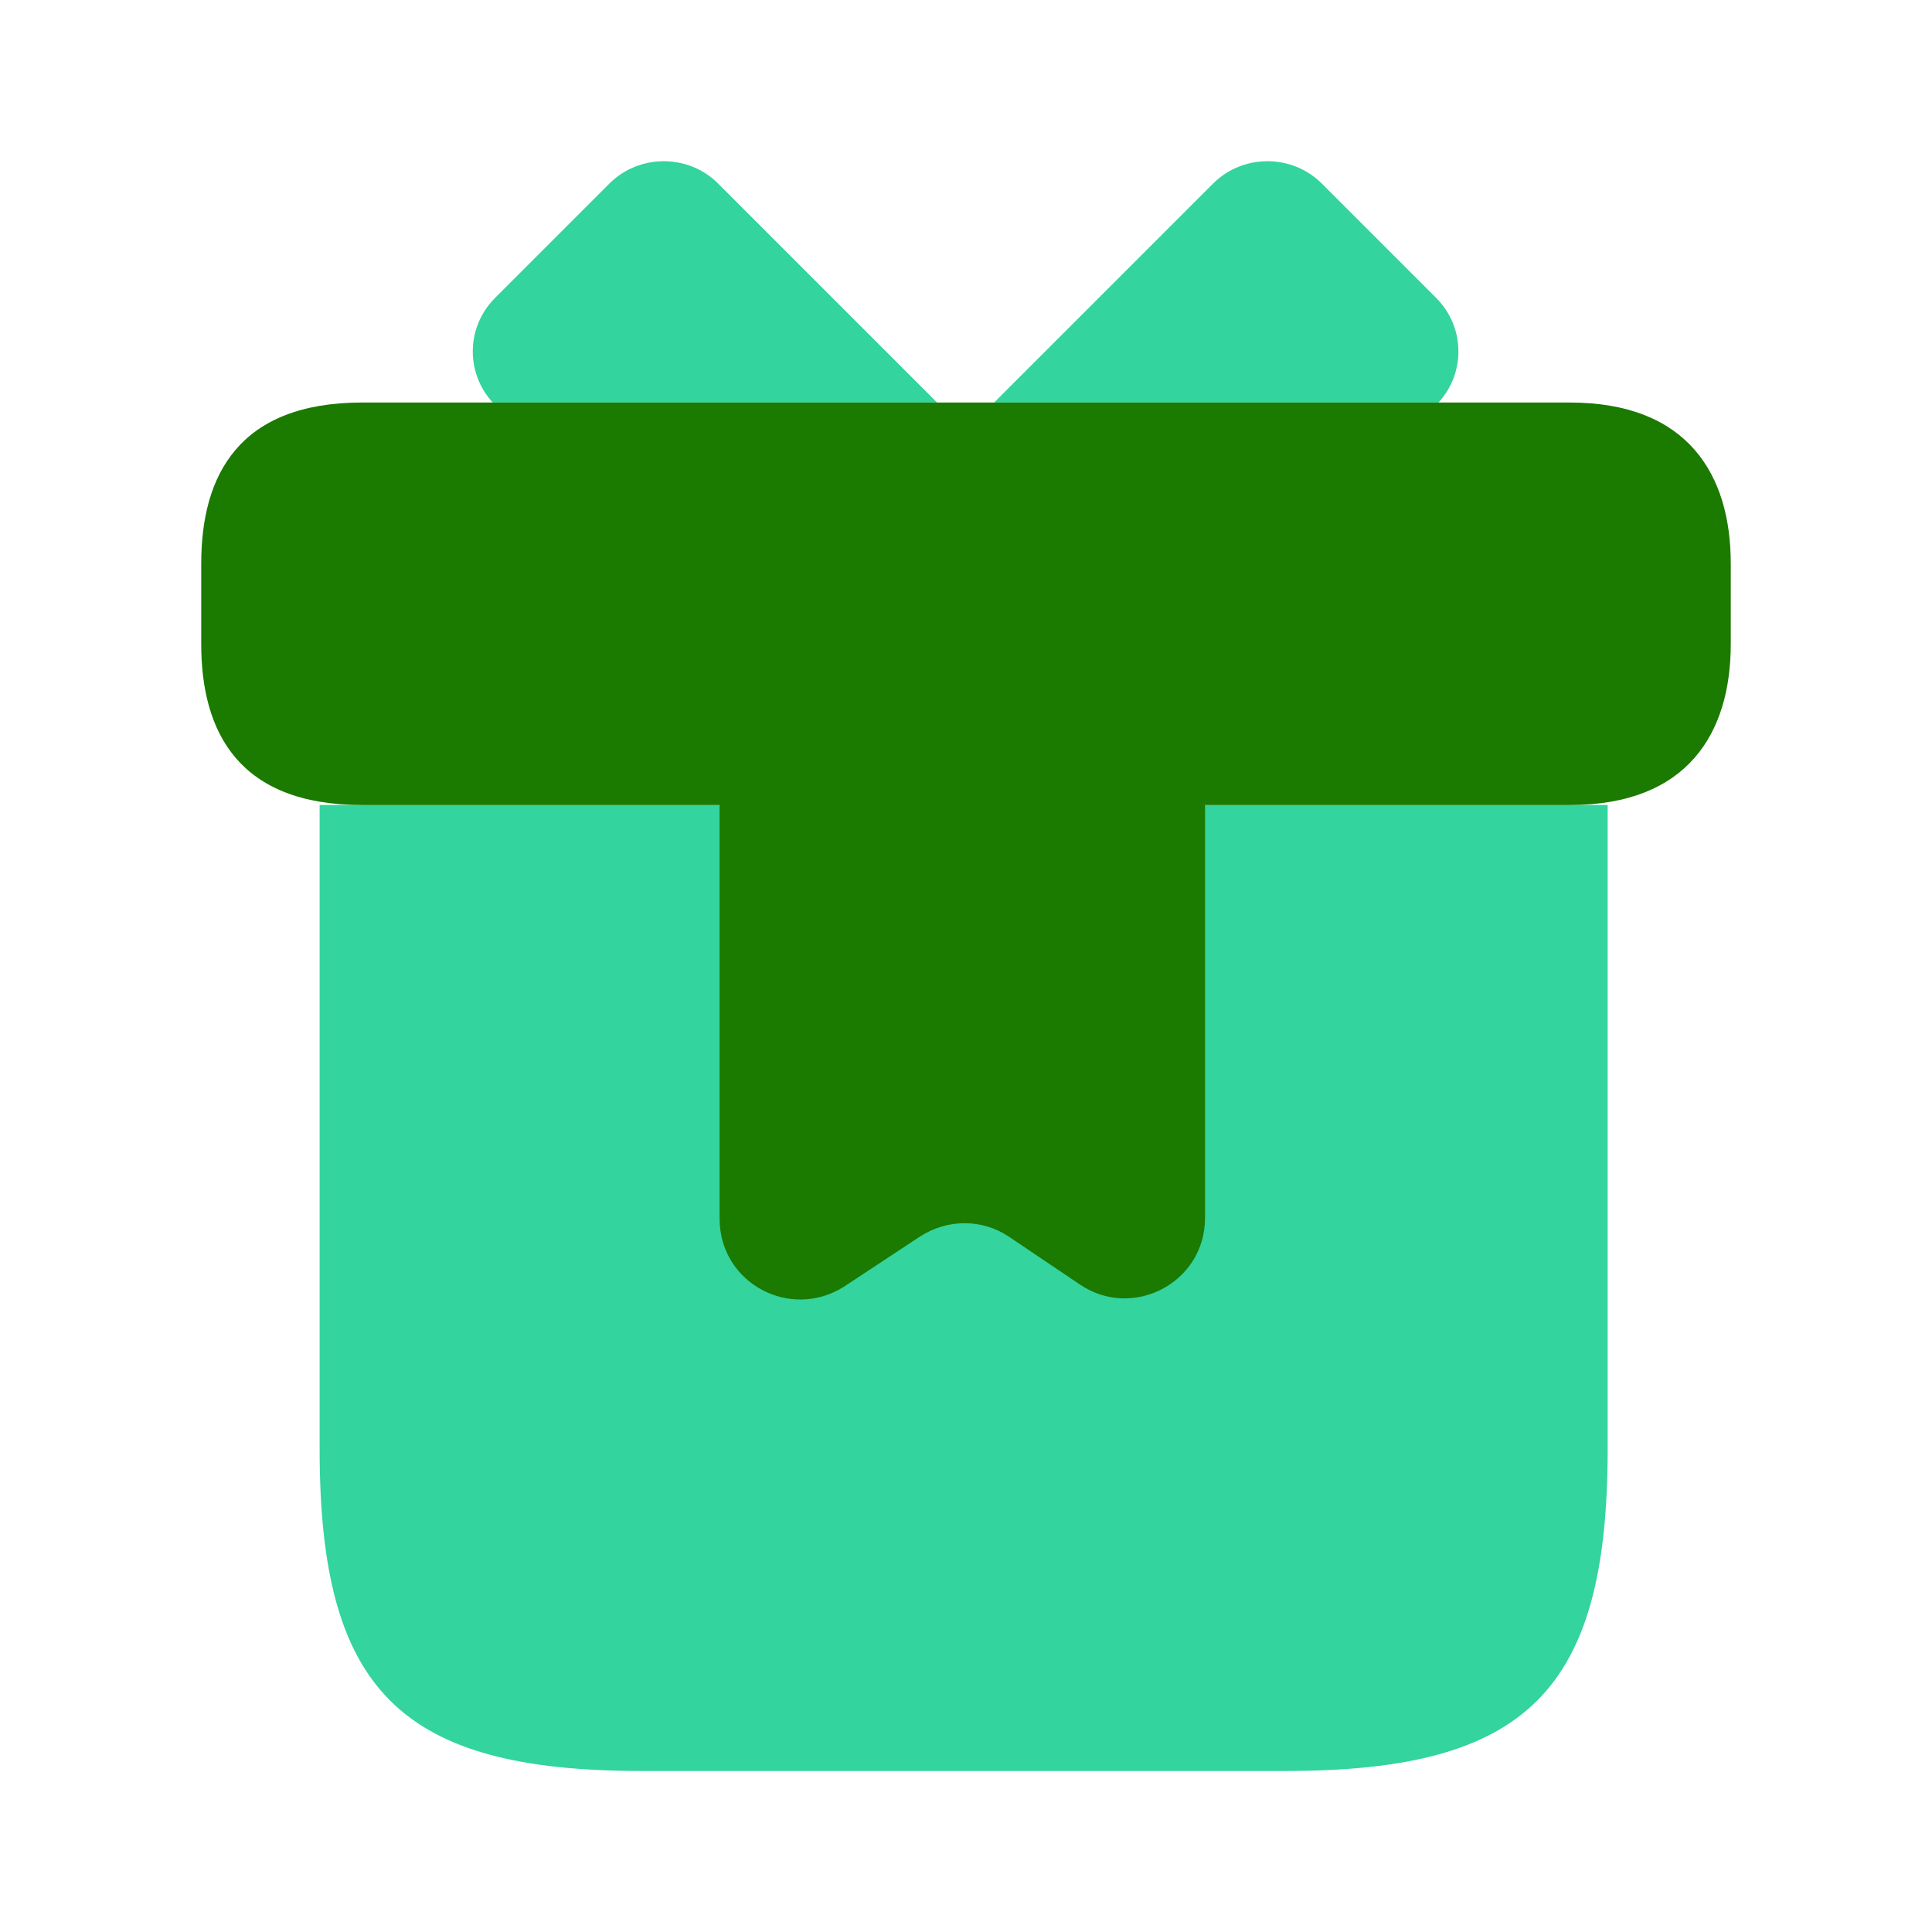<svg width="32" height="32" viewBox="0 0 32 32" fill="none" xmlns="http://www.w3.org/2000/svg">
<path fill-rule="evenodd" clip-rule="evenodd" d="M8.161 6.667C7.708 6.173 7.721 5.413 8.201 4.933L10.094 3.04C10.588 2.547 11.401 2.547 11.894 3.04L15.521 6.667H8.161ZM26.628 24C26.628 28 25.294 29.333 21.294 29.333H10.628C6.628 29.333 5.294 28 5.294 24V13.333H26.628V24ZM20.093 3.04L16.466 6.667H23.826C24.279 6.173 24.266 5.413 23.786 4.933L21.893 3.04C21.399 2.547 20.586 2.547 20.093 3.04Z" fill="#33D49E"/>
<path fill-rule="evenodd" clip-rule="evenodd" d="M26 13.334C27.96 13.334 28.667 12.134 28.667 10.667V9.334C28.667 7.867 27.96 6.667 26 6.667H6C3.96 6.667 3.333 7.867 3.333 9.334V10.667C3.333 12.134 3.96 13.334 6 13.334L11.919 13.334V20.187C11.919 21.254 13.093 21.88 13.986 21.307L15.239 20.48C15.693 20.187 16.266 20.187 16.706 20.48L17.893 21.28C18.773 21.867 19.959 21.24 19.959 20.174V13.334L26 13.334Z" fill="#1B7A00"/>
</svg>

